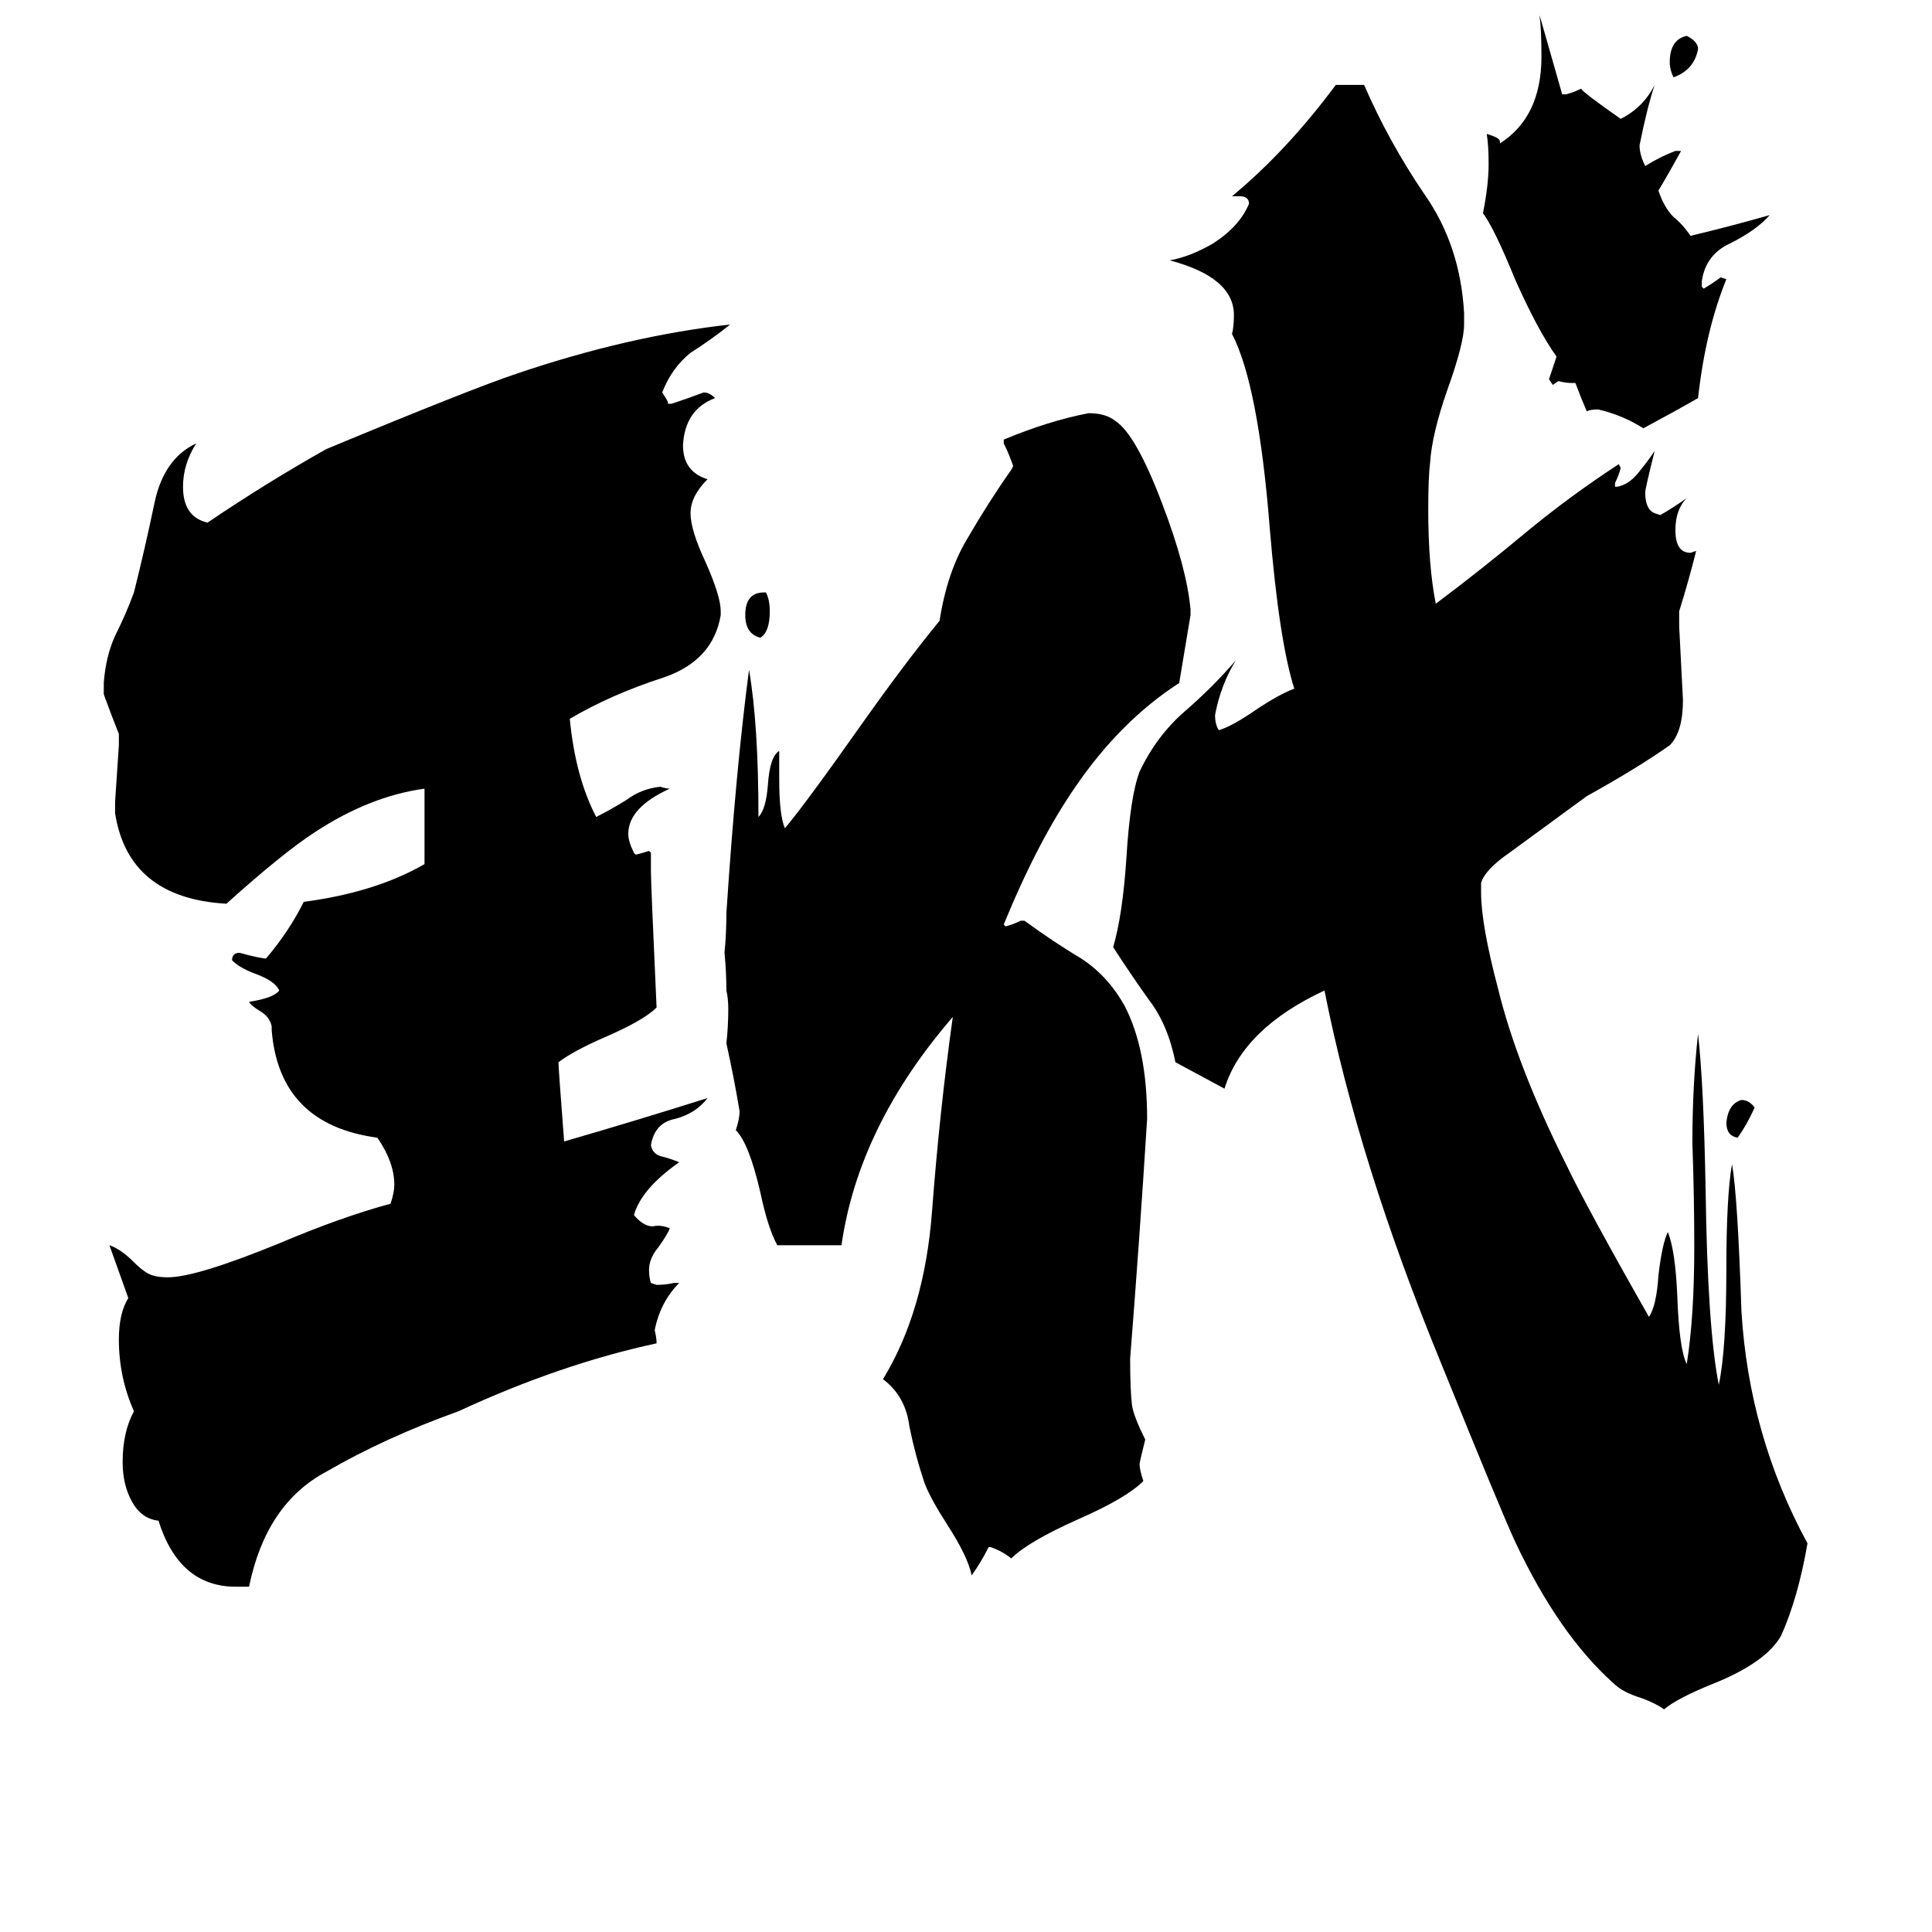 <svg xmlns="http://www.w3.org/2000/svg" viewBox="0 -800 1024 1024">
	<path fill="#000000" d="M930 -213Q926 -204 921 -197Q915 -198 915 -205Q916 -215 923 -217Q927 -217 930 -213ZM887 -759Q885 -763 885 -767Q885 -779 894 -781Q900 -778 900 -774Q898 -763 887 -759ZM405 -486H406Q408 -482 408 -476Q408 -465 403 -462Q395 -464 395 -474Q395 -486 405 -486ZM902 -648L903 -647Q908 -650 912 -653L915 -652Q904 -625 900 -589Q886 -581 871 -573Q860 -580 847 -583Q843 -583 841 -582Q838 -589 835 -597H833Q830 -597 826 -598L823 -596L821 -599Q823 -605 825 -611Q815 -625 803 -652Q792 -679 786 -687Q789 -702 789 -713Q789 -723 788 -729Q795 -727 795 -725V-724Q817 -738 817 -770Q817 -784 816 -792Q822 -771 828 -750H830Q834 -751 838 -753Q839 -751 859 -737Q871 -743 877 -755Q873 -743 869 -723Q869 -718 872 -712Q880 -717 888 -720H891Q885 -709 879 -699Q882 -690 887 -685Q892 -681 896 -675Q917 -680 938 -686Q931 -678 917 -671Q904 -665 902 -651ZM525 20H524Q520 28 515 35Q513 25 502 8Q493 -6 490 -14Q485 -29 482 -44Q480 -60 468 -69Q490 -105 494 -158Q498 -211 505 -261Q455 -203 446 -140H412Q407 -149 403 -168Q397 -194 390 -201Q392 -207 392 -211Q389 -229 385 -247Q386 -256 386 -265Q386 -271 385 -275Q385 -285 384 -295Q385 -305 385 -316Q390 -392 397 -445Q402 -416 402 -367Q406 -371 407 -384Q408 -399 413 -402V-387Q413 -368 416 -361Q427 -374 458 -418Q480 -449 498 -471Q502 -497 513 -515Q524 -534 536 -551L537 -553Q535 -559 532 -565V-567Q556 -577 577 -581Q586 -581 591 -577Q602 -570 616 -533Q629 -499 631 -477V-474Q628 -456 625 -438Q594 -418 570 -383Q550 -354 532 -310L533 -309Q537 -310 541 -312H543Q558 -301 573 -292Q587 -283 596 -267Q608 -244 608 -207Q604 -143 599 -80Q599 -63 600 -55Q601 -49 607 -37Q604 -25 604 -24Q604 -21 606 -15Q597 -6 572 5Q545 17 536 26Q531 22 525 20ZM841 -378L800 -348Q787 -339 785 -332V-327Q785 -310 794 -276Q804 -235 830 -183Q841 -160 874 -102Q878 -108 879 -124Q881 -141 884 -147Q888 -137 889 -113Q890 -85 894 -77Q898 -102 898 -139Q898 -166 897 -194Q897 -225 900 -252Q903 -225 904 -170Q905 -96 911 -66Q915 -85 915 -127Q915 -166 918 -183Q921 -166 923 -105Q927 -39 958 18Q953 47 944 67Q936 81 909 92Q889 100 882 106Q878 103 870 100Q860 97 855 92Q826 66 803 17Q796 2 764 -77Q720 -184 702 -275Q659 -255 649 -223Q636 -230 623 -237Q619 -257 609 -270Q599 -284 590 -298Q595 -315 597 -345Q599 -378 604 -391Q613 -410 628 -423Q643 -436 655 -450Q647 -437 644 -421Q644 -416 646 -413Q653 -415 666 -424Q678 -432 686 -435Q678 -460 673 -520Q667 -596 653 -623Q654 -627 654 -633Q654 -653 620 -662Q631 -664 643 -671Q657 -680 662 -692Q662 -696 657 -696H653Q682 -720 708 -755H723Q736 -725 755 -697Q774 -670 776 -634V-628Q776 -618 767 -593Q759 -570 758 -555Q757 -547 757 -530Q757 -500 761 -480Q785 -498 809 -518Q832 -537 858 -554L859 -552Q858 -548 856 -544V-542H857Q863 -543 868 -549Q873 -555 877 -561Q872 -541 872 -539Q872 -530 877 -528L880 -527Q887 -531 894 -536Q888 -530 888 -519Q888 -507 896 -507L899 -508Q895 -492 890 -476V-468Q891 -448 892 -429Q892 -412 885 -405Q868 -393 841 -378ZM357 -120H360Q350 -110 347 -95Q348 -91 348 -88Q297 -77 243 -52Q204 -38 173 -20Q141 -3 132 41H125Q95 41 84 6Q75 5 70 -4Q65 -13 65 -25Q65 -41 71 -52Q63 -70 63 -90Q63 -104 68 -112Q63 -126 58 -140Q64 -138 71 -131Q77 -125 81 -124Q84 -123 89 -123Q104 -123 148 -141Q181 -155 207 -162Q209 -168 209 -172Q209 -184 200 -197Q148 -204 144 -254V-256Q143 -261 138 -264Q133 -267 132 -269Q145 -271 148 -275Q146 -280 135 -284Q127 -287 123 -291Q123 -295 127 -295Q134 -293 140 -292H141Q153 -306 161 -322Q199 -327 225 -342V-382Q196 -378 167 -359Q150 -348 120 -321Q68 -324 61 -369V-375Q62 -390 63 -405V-411Q59 -421 55 -432V-438Q56 -452 61 -463Q67 -475 71 -486Q77 -510 82 -534Q87 -557 104 -565Q97 -554 97 -542Q97 -526 110 -523Q141 -544 173 -562Q250 -594 274 -602Q333 -622 387 -628Q377 -620 366 -613Q356 -605 351 -592Q353 -589 354 -587V-586H356Q365 -589 373 -592Q376 -592 379 -589Q363 -583 362 -564Q362 -550 375 -546Q366 -537 366 -528Q366 -519 374 -502Q382 -484 382 -476V-474Q378 -450 352 -441Q324 -432 302 -419Q305 -388 316 -367Q324 -371 332 -376Q340 -382 350 -383Q353 -382 355 -382Q333 -372 333 -358Q333 -354 336 -348L337 -347Q341 -348 344 -349L345 -348V-338Q345 -332 348 -266Q341 -259 320 -250Q304 -243 296 -237Q296 -234 299 -195Q337 -206 375 -218Q369 -210 358 -207Q347 -205 345 -193Q346 -188 351 -187Q355 -186 360 -184Q340 -170 336 -156Q341 -150 346 -150Q350 -151 355 -149Q354 -146 349 -139Q344 -133 344 -127Q344 -123 345 -120L348 -119Q353 -119 357 -120Z"/>
</svg>